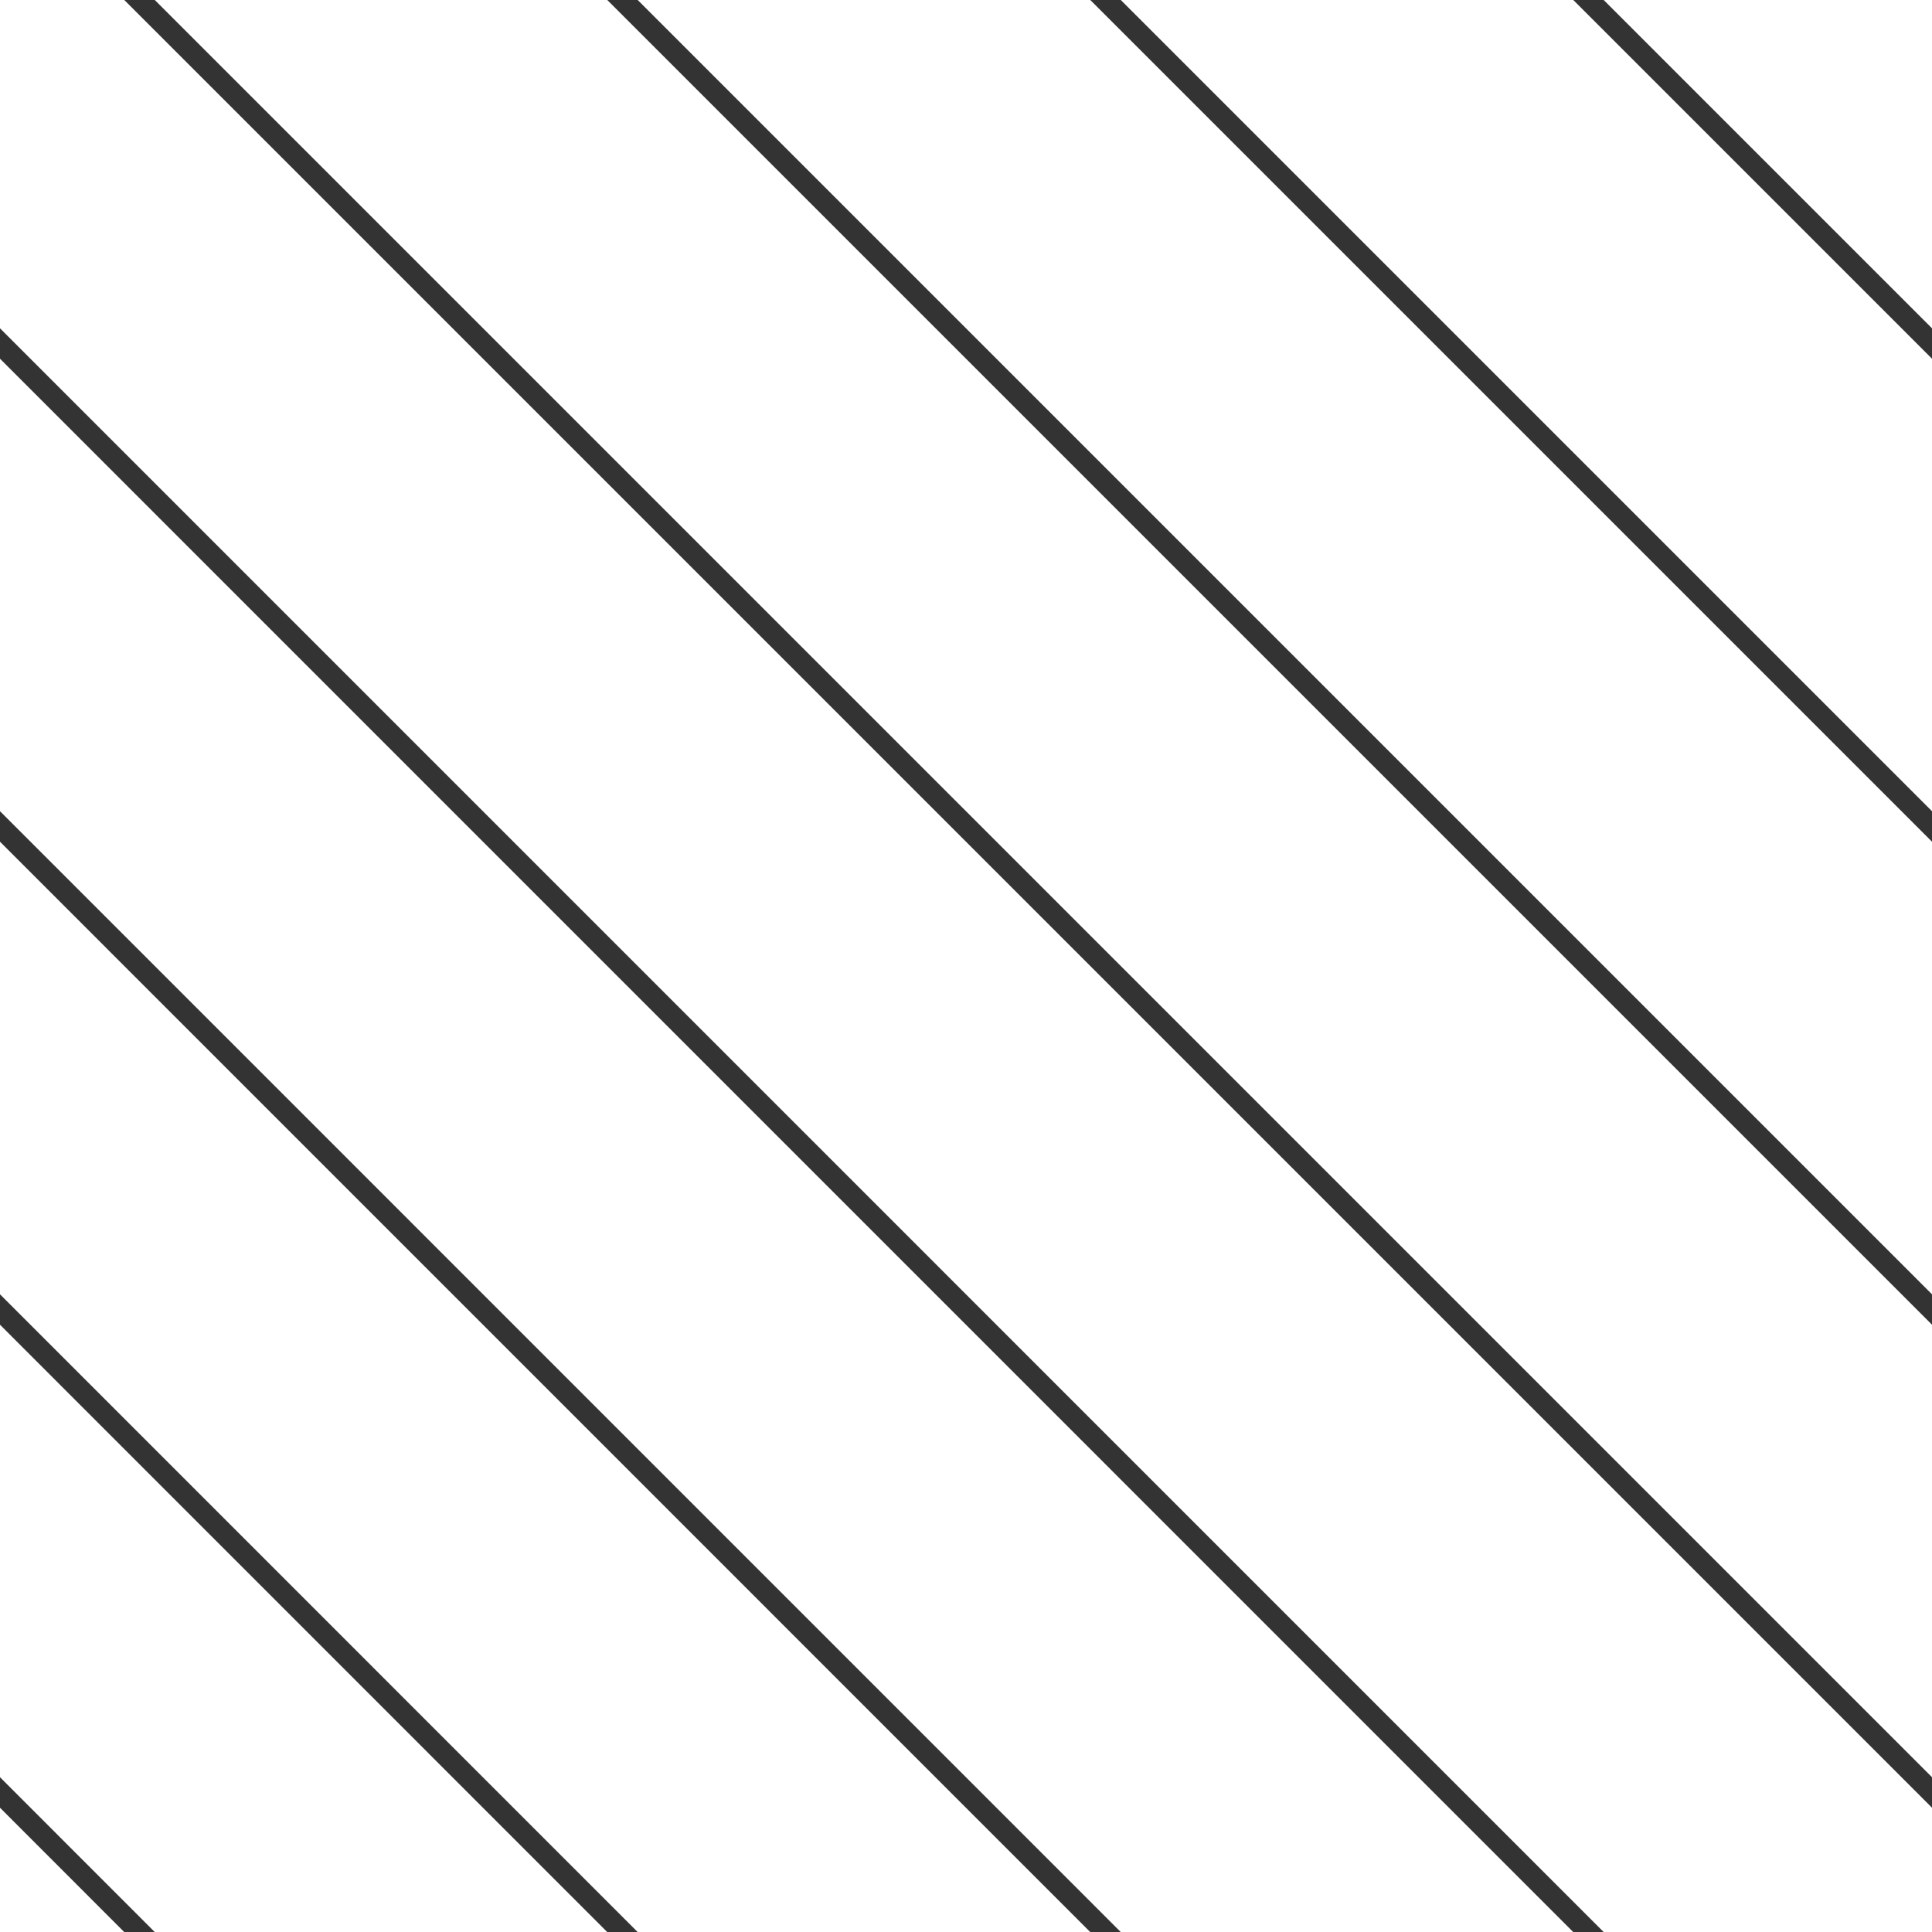 <?xml version="1.0" encoding="utf-8"?>
<!DOCTYPE svg PUBLIC "-//W3C//DTD SVG 1.1//EN" "http://www.w3.org/Graphics/SVG/1.1/DTD/svg11.dtd">
<svg version="1.1" id="Calque_1" xmlns="http://www.w3.org/2000/svg" xmlns:xlink="http://www.w3.org/1999/xlink" x="0px" y="0px"
	 width="23.04px" height="23.041px" viewBox="0 0 23.04 23.041" enable-background="new 0 0 23.04 23.041" xml:space="preserve">
<rect x="0" y="0" width="23.04" height="23.041" fill="#333333" stroke="none"/>
<polygon fill="#FFFFFF" points="7.605,0 23.04,15.435 23.04,10.038 13.002,0 "/>
<polygon fill="#FFFFFF" points="0,15.435 7.605,23.041 13.002,23.041 0,10.038 "/>
<polygon fill="#FFFFFF" points="19.125,0 23.04,3.915 23.04,0 "/>
<polygon fill="#FFFFFF" points="0,0 0,3.915 19.125,23.041 23.04,23.041 23.04,21.558 1.482,0 "/>
<polygon fill="#FFFFFF" points="0,23.041 1.482,23.041 0,21.558 "/>
<polygon fill="#FFFFFF" points="0,21.194 1.846,23.041 7.242,23.041 0,15.798 "/>
<polygon fill="#FFFFFF" points="0,9.674 13.366,23.041 18.762,23.041 0,4.278 "/>
<polygon fill="#FFFFFF" points="13.366,0 23.04,9.674 23.04,4.278 18.762,0 "/>
<polygon fill="#FFFFFF" points="1.846,0 23.04,21.194 23.04,15.798 7.242,0 "/>
</svg>
